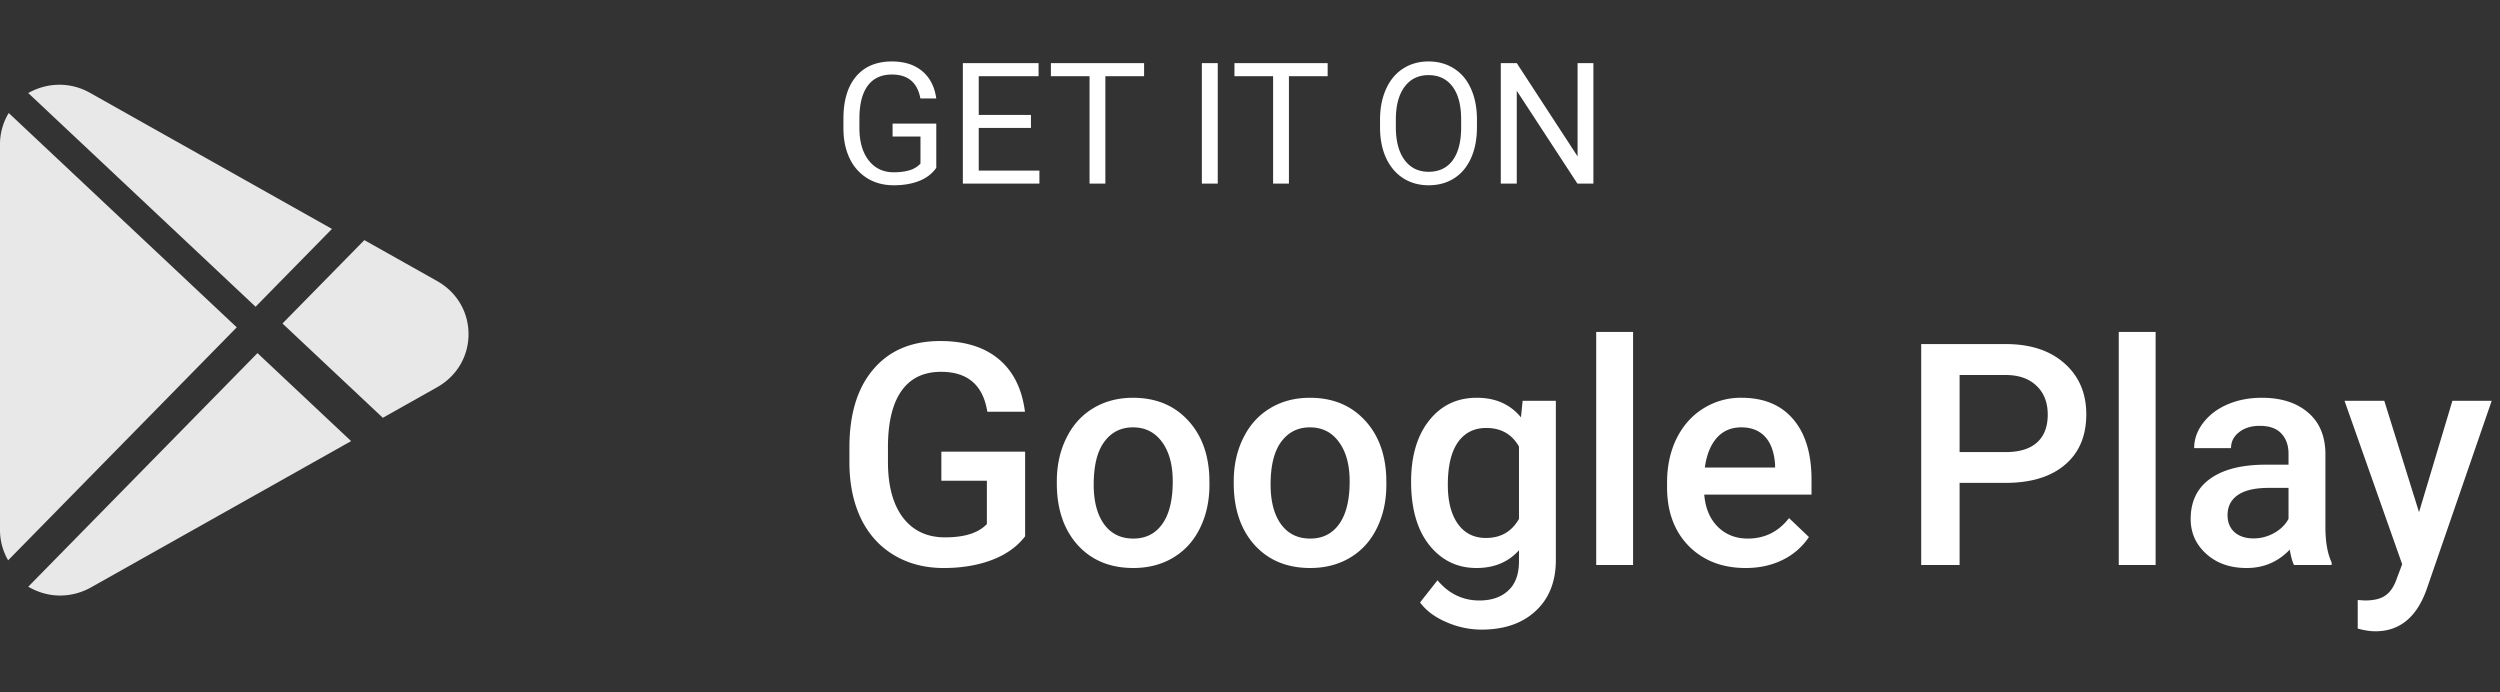 <svg width="177" height="49" fill="none" xmlns="http://www.w3.org/2000/svg"><rect width="100%" height="100%" fill="#333333" stroke="none"/><path d="M66.29 11.88c-.29.415-.694.725-1.214.932-.515.204-1.117.305-1.804.305-.696 0-1.313-.162-1.852-.486a3.298 3.298 0 01-1.254-1.395c-.293-.601-.443-1.299-.451-2.091V8.4c0-1.285.299-2.28.896-2.988.602-.707 1.446-1.06 2.532-1.06.89 0 1.607.228 2.15.685.543.453.875 1.098.996 1.934h-1.125c-.21-1.13-.883-1.694-2.016-1.694-.754 0-1.326.266-1.716.797-.387.528-.582 1.293-.586 2.297v.697c0 .957.219 1.72.656 2.286.438.562 1.03.843 1.775.843.422 0 .791-.047 1.108-.14a1.71 1.71 0 00.785-.475V9.666h-1.975v-.914h3.094v3.129zm6.702-2.823h-3.697v3.023h4.295V13h-5.42V4.469h5.361v.926h-4.236v2.742h3.697v.92zm8.01-3.662H78.26V13h-1.12V5.395h-2.736v-.926h6.598v.926zM86.217 13h-1.125V4.469h1.125V13zm7.781-7.605h-2.742V13h-1.12V5.395H87.4v-.926h6.598v.926zm10.57 3.615c0 .836-.14 1.566-.422 2.191-.281.621-.679 1.096-1.195 1.424-.515.328-1.117.492-1.805.492-.671 0-1.267-.164-1.787-.492-.52-.332-.923-.803-1.212-1.412-.286-.613-.432-1.322-.44-2.127V8.47c0-.82.143-1.545.428-2.174.285-.629.687-1.11 1.207-1.442.523-.335 1.121-.503 1.793-.503.683 0 1.285.166 1.804.498.524.328.926.806 1.207 1.435.282.625.422 1.354.422 2.186v.539zm-1.119-.551c0-1.012-.203-1.787-.609-2.326-.406-.543-.975-.815-1.705-.815-.711 0-1.272.272-1.682.815-.406.539-.615 1.289-.627 2.25v.627c0 .98.205 1.752.615 2.314.415.559.983.838 1.705.838.727 0 1.29-.264 1.688-.79.398-.532.604-1.292.615-2.28v-.633zM112.812 13h-1.13l-4.295-6.574V13h-1.131V4.469h1.131l4.306 6.603V4.47h1.119V13zM72.578 37.97c-.566.737-1.35 1.296-2.352 1.675-1.003.38-2.142.57-3.416.57-1.311 0-2.471-.297-3.48-.892-1.01-.594-1.791-1.443-2.343-2.546-.544-1.11-.827-2.402-.848-3.878v-1.224c0-2.364.565-4.208 1.697-5.532 1.131-1.332 2.71-1.998 4.737-1.998 1.74 0 3.123.43 4.147 1.289s1.64 2.098 1.847 3.716h-2.664c-.3-1.883-1.393-2.825-3.276-2.825-1.218 0-2.145.44-2.782 1.322-.63.873-.956 2.159-.978 3.856v1.203c0 1.69.355 3.004 1.064 3.942.716.931 1.708 1.397 2.975 1.397 1.39 0 2.378-.315 2.965-.945v-3.062h-3.223v-2.062h5.93v5.994zm2.245-3.889c0-1.139.226-2.163.677-3.072.451-.917 1.085-1.619 1.901-2.106.817-.494 1.755-.74 2.815-.74 1.568 0 2.84.504 3.813 1.514.981 1.01 1.511 2.349 1.59 4.017l.01.613c0 1.145-.221 2.17-.665 3.072-.437.902-1.067 1.6-1.89 2.095-.817.494-1.763.74-2.837.74-1.64 0-2.954-.543-3.942-1.632-.981-1.096-1.472-2.553-1.472-4.372v-.129zm2.61.226c0 1.196.248 2.134.742 2.814.494.673 1.181 1.01 2.062 1.01.881 0 1.565-.344 2.052-1.031.494-.688.741-1.694.741-3.019 0-1.174-.254-2.105-.762-2.793-.502-.687-1.186-1.031-2.052-1.031-.852 0-1.53.34-2.03 1.02-.502.674-.752 1.683-.752 3.03zm9.916-.226c0-1.139.225-2.163.676-3.072.452-.917 1.085-1.619 1.902-2.106.816-.494 1.754-.74 2.814-.74 1.569 0 2.84.504 3.814 1.514.98 1.01 1.51 2.349 1.59 4.017l.01.613c0 1.145-.222 2.17-.666 3.072-.437.902-1.067 1.6-1.89 2.095-.817.494-1.762.74-2.836.74-1.64 0-2.954-.543-3.943-1.632-.98-1.096-1.471-2.553-1.471-4.372v-.129zm2.61.226c0 1.196.247 2.134.741 2.814.494.673 1.182 1.01 2.063 1.01.88 0 1.564-.344 2.051-1.031.495-.688.742-1.694.742-3.019 0-1.174-.255-2.105-.763-2.793-.501-.687-1.185-1.031-2.052-1.031-.852 0-1.529.34-2.03 1.02-.501.674-.752 1.683-.752 3.03zm9.947-.205c0-1.804.423-3.244 1.268-4.318.852-1.081 1.98-1.622 3.384-1.622 1.324 0 2.366.462 3.126 1.386l.118-1.171h2.352v11.268c0 1.526-.476 2.729-1.428 3.61-.946.88-2.224 1.321-3.835 1.321a6.172 6.172 0 01-2.503-.537c-.81-.35-1.425-.813-1.848-1.386l1.235-1.568c.802.952 1.791 1.429 2.965 1.429.867 0 1.551-.237 2.052-.71.501-.465.752-1.152.752-2.062v-.784c-.752.838-1.755 1.257-3.008 1.257-1.361 0-2.474-.54-3.341-1.622-.859-1.082-1.289-2.578-1.289-4.49zm2.6.226c0 1.167.236 2.088.709 2.76.48.667 1.142 1 1.987 1 1.053 0 1.833-.451 2.342-1.354v-5.113c-.494-.88-1.268-1.321-2.32-1.321-.86 0-1.529.34-2.009 1.02-.473.68-.709 1.683-.709 3.008zM115.622 40h-2.61V23.5h2.61V40zm7.971.215c-1.655 0-2.997-.52-4.029-1.558-1.024-1.045-1.536-2.435-1.536-4.168v-.322c0-1.16.222-2.195.666-3.105.452-.916 1.082-1.629 1.891-2.137a4.984 4.984 0 012.707-.763c1.583 0 2.804.505 3.663 1.515.867 1.01 1.3 2.438 1.3 4.286v1.053h-7.595c.079.96.398 1.718.956 2.277.566.559 1.275.838 2.127.838 1.196 0 2.17-.483 2.922-1.45l1.407 1.342a4.724 4.724 0 01-1.869 1.622c-.773.38-1.643.57-2.61.57zm-.312-9.958c-.716 0-1.296.25-1.74.752-.437.501-.716 1.2-.838 2.094h4.974v-.193c-.058-.873-.29-1.532-.698-1.976-.409-.452-.974-.677-1.698-.677zm15.458 3.931V40h-2.718V24.36h5.984c1.747 0 3.133.454 4.157 1.364 1.031.91 1.547 2.112 1.547 3.609 0 1.533-.505 2.725-1.515 3.577-1.002.852-2.409 1.279-4.221 1.279h-3.234zm0-2.18h3.266c.967 0 1.704-.226 2.213-.677.508-.458.762-1.117.762-1.976 0-.846-.257-1.519-.773-2.02-.516-.509-1.225-.77-2.127-.784h-3.341v5.457zM152.618 40h-2.61V23.5h2.61V40zm9.797 0c-.115-.222-.215-.584-.301-1.085-.83.867-1.847 1.3-3.051 1.3-1.167 0-2.119-.333-2.857-1-.738-.665-1.106-1.489-1.106-2.47 0-1.239.458-2.188 1.375-2.847.923-.666 2.241-.999 3.953-.999h1.6v-.762c0-.602-.168-1.082-.505-1.44-.336-.365-.848-.548-1.536-.548-.594 0-1.081.15-1.461.452-.379.293-.569.67-.569 1.128h-2.61c0-.638.211-1.232.633-1.784.423-.558.996-.995 1.719-1.31.731-.315 1.544-.473 2.439-.473 1.36 0 2.445.344 3.255 1.031.809.68 1.224 1.64 1.246 2.88v5.242c0 1.045.146 1.88.44 2.502V40h-2.664zm-2.868-1.88a2.94 2.94 0 001.45-.376c.458-.25.802-.587 1.031-1.01v-2.191h-1.407c-.967 0-1.694.168-2.181.505-.487.336-.73.813-.73 1.429 0 .5.165.902.494 1.203.337.293.784.44 1.343.44zm11.72-1.858l2.363-7.885h2.782l-4.619 13.385c-.709 1.955-1.912 2.932-3.609 2.932-.38 0-.799-.064-1.257-.193v-2.02l.494.033c.659 0 1.153-.122 1.482-.366.337-.236.602-.637.795-1.203l.376-.999-4.082-11.569h2.815l2.46 7.885z" fill="#fff"/><path d="M6.378 6.576c-1.382-.779-3.005-.76-4.378.011l16.095 15.13 5.407-5.51L6.378 6.576zM.618 8A4.255 4.255 0 000 10.198v27.327c0 .77.205 1.503.576 2.144l16.186-16.494L.618 8zm30.335 11.9L25.796 17 20 22.904l7.103 6.675 3.852-2.167c1.387-.782 2.217-2.186 2.217-3.757-.002-1.57-.83-2.974-2.219-3.755zM18.23 25L2 41.539c.704.41 1.477.625 2.254.625a4.47 4.47 0 002.197-.582L24.858 31.23 18.23 25z" fill="#E8E8E8"/></svg>
